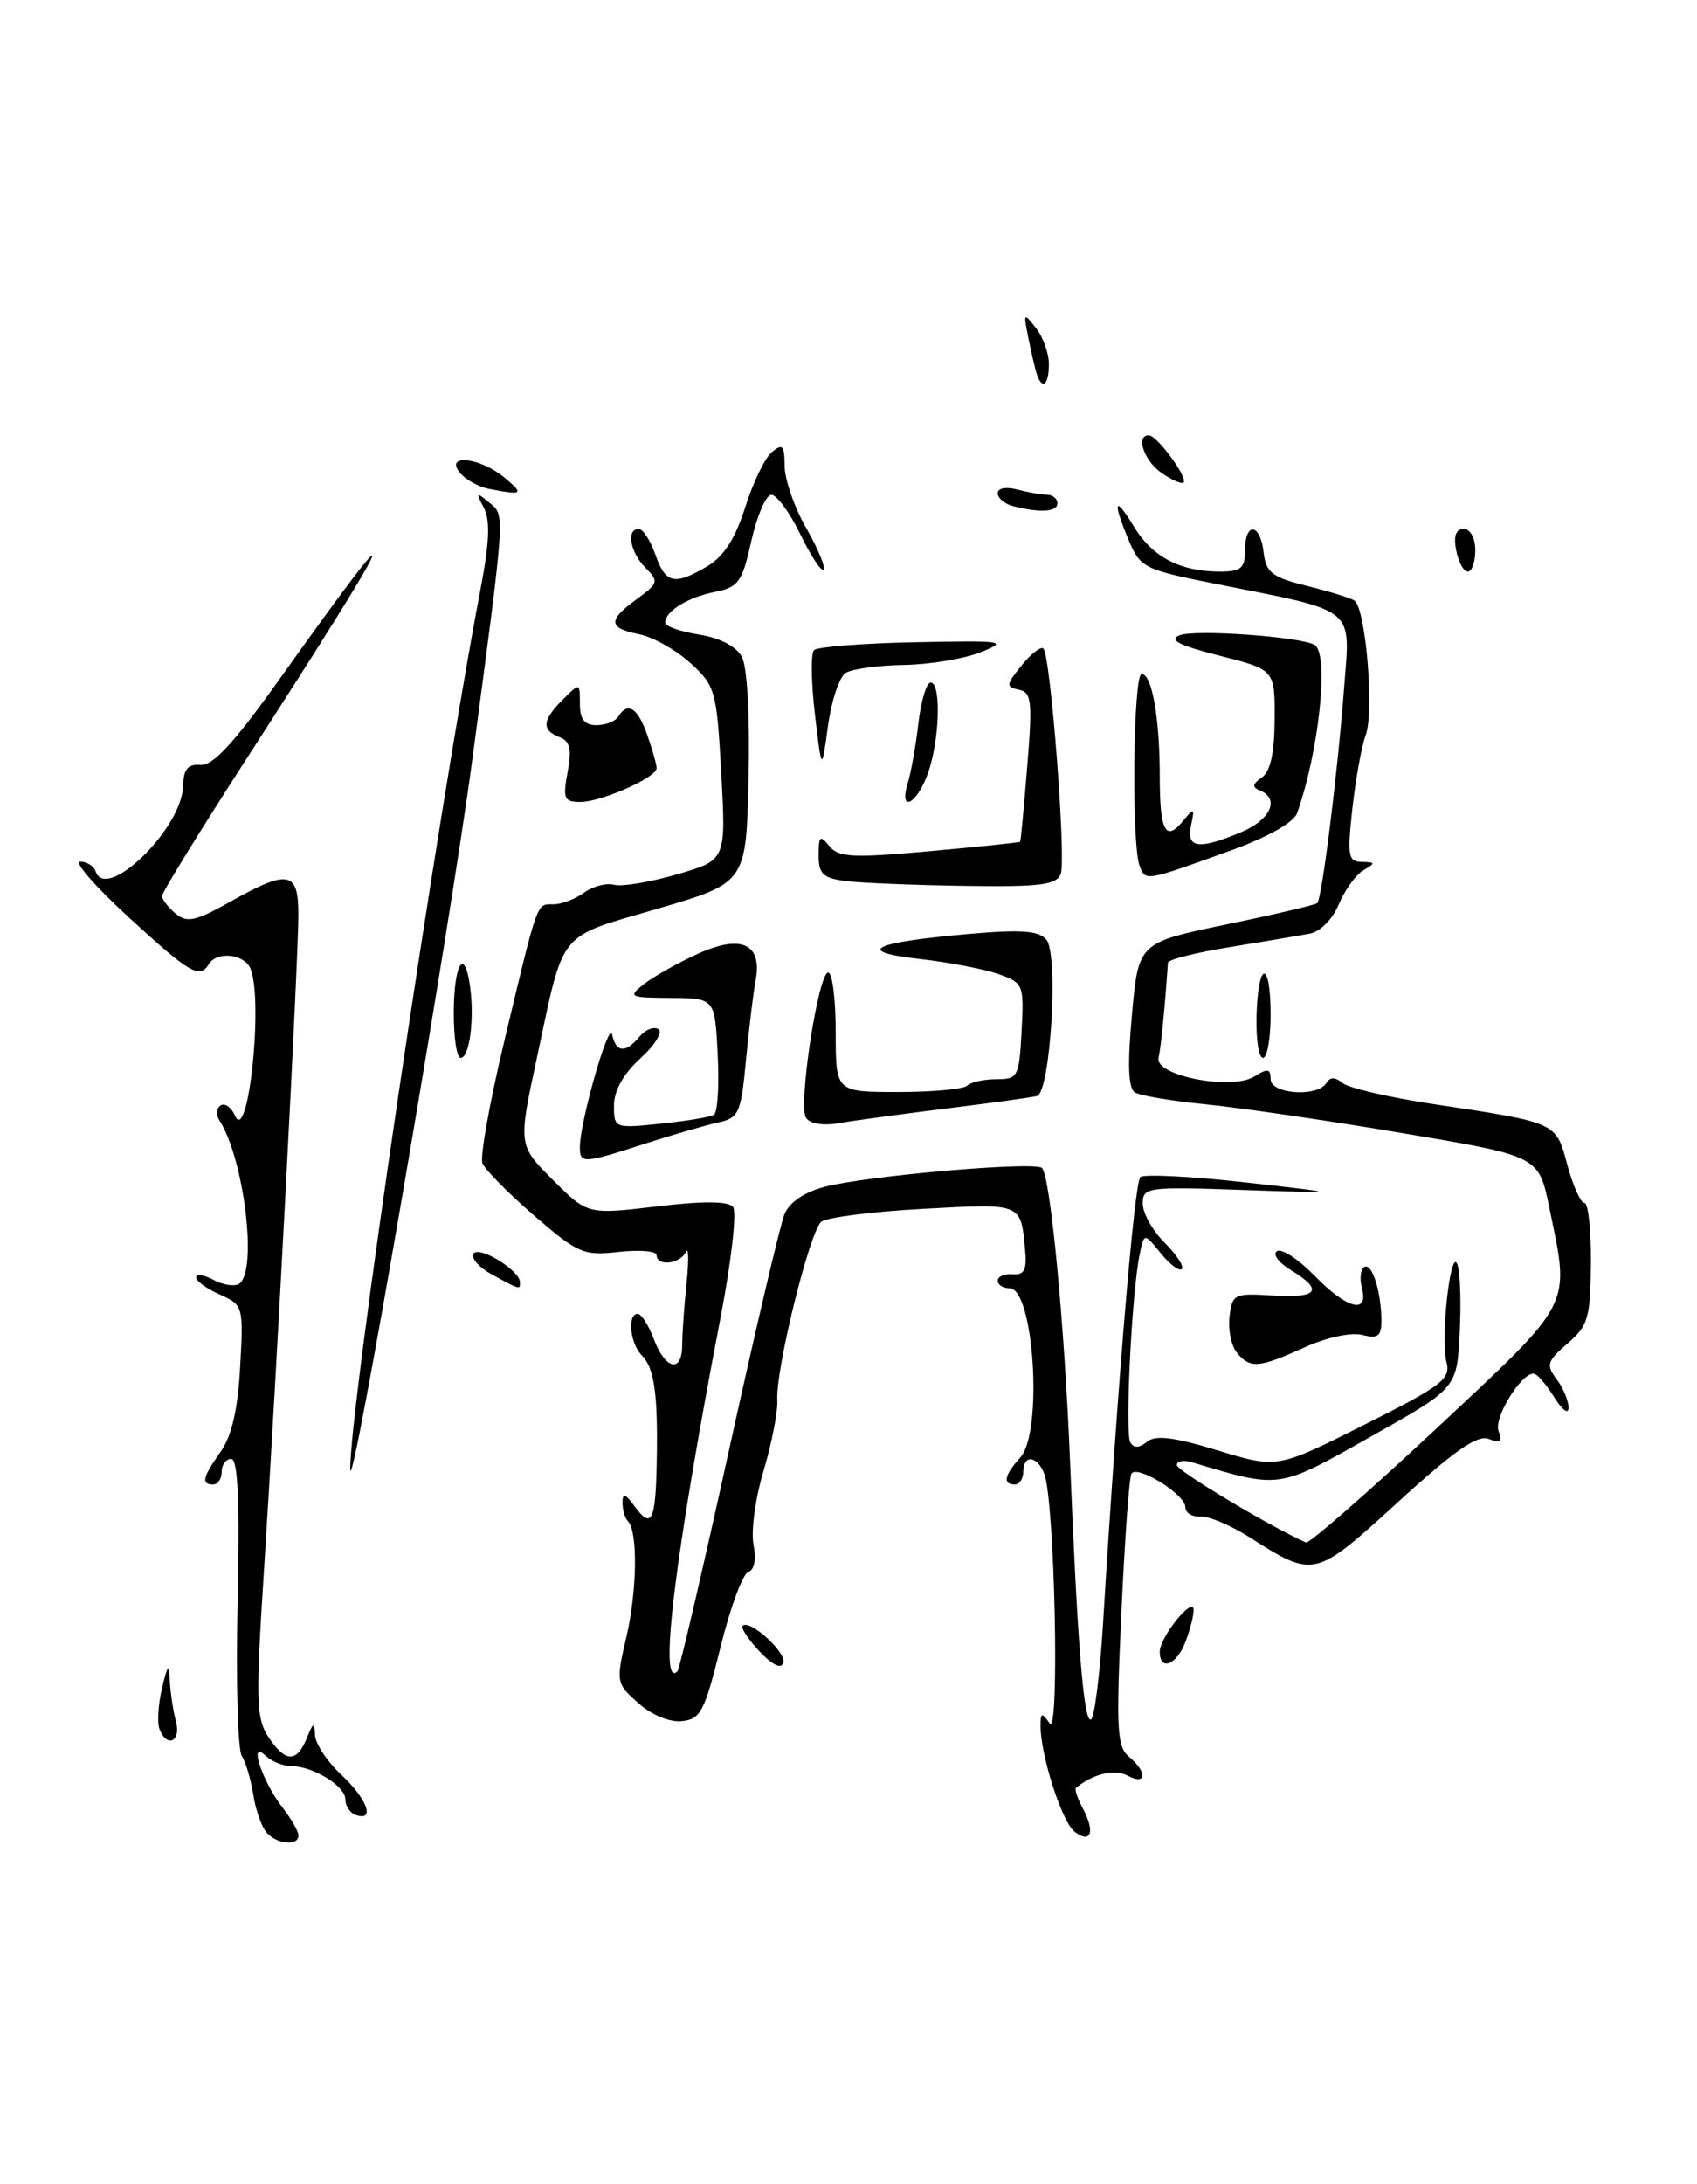 <?xml version="1.0" encoding="UTF-8" standalone="no"?>
<!DOCTYPE svg PUBLIC "-//W3C//DTD SVG 1.1//EN" "http://www.w3.org/Graphics/SVG/1.1/DTD/svg11.dtd" >
<svg xmlns="http://www.w3.org/2000/svg" xmlns:xlink="http://www.w3.org/1999/xlink" version="1.1" viewBox="0 0 199 256">
 <g >
 <path fill="currentColor"
d=" M 173.00 64.50 C 173.00 63.06 172.42 62.00 171.64 62.00 C 170.73 62.00 170.43 62.82 170.76 64.50 C 171.02 65.88 171.63 67.00 172.12 67.00 C 172.60 67.00 173.00 65.88 173.00 64.50 Z  M 31.22 214.75 C 30.65 214.06 29.96 212.07 29.69 210.31 C 29.42 208.56 28.81 206.53 28.35 205.81 C 27.88 205.09 27.66 196.96 27.86 187.75 C 28.12 175.89 27.90 171.00 27.11 171.00 C 26.50 171.00 26.00 171.68 26.00 172.50 C 26.00 173.32 25.55 174.00 25.00 174.00 C 23.56 174.00 23.75 173.16 25.88 170.15 C 27.17 168.33 27.89 165.23 28.16 160.24 C 28.56 153.10 28.52 152.96 25.78 151.74 C 24.25 151.07 23.00 150.16 23.00 149.72 C 23.00 149.29 23.91 149.42 25.02 150.01 C 26.13 150.61 27.48 150.82 28.02 150.49 C 30.24 149.12 28.65 135.88 25.73 131.32 C 25.31 130.67 25.38 129.88 25.88 129.57 C 26.38 129.26 27.13 129.80 27.55 130.76 C 29.09 134.30 30.89 117.49 29.39 113.58 C 28.72 111.83 25.46 111.44 24.50 113.00 C 23.41 114.77 22.28 114.12 15.07 107.50 C 11.18 103.93 8.63 101.00 9.41 101.00 C 10.19 101.00 11.00 101.51 11.21 102.13 C 12.43 105.80 21.35 97.11 21.47 92.14 C 21.52 90.14 22.02 89.54 23.52 89.66 C 24.97 89.77 27.45 87.08 32.74 79.66 C 48.52 57.52 47.20 60.64 28.62 89.39 C 23.33 97.59 19.00 104.62 19.00 105.02 C 19.00 105.43 19.72 106.35 20.59 107.08 C 21.94 108.20 22.92 107.99 26.99 105.70 C 33.83 101.86 35.00 102.08 34.99 107.25 C 34.98 112.58 32.39 161.92 30.94 184.31 C 29.98 199.22 30.04 201.41 31.45 203.56 C 33.44 206.60 34.80 206.65 35.97 203.75 C 36.72 201.88 36.88 201.81 36.94 203.35 C 36.97 204.37 38.35 206.46 40.00 208.00 C 43.05 210.85 44.03 213.51 41.75 212.75 C 41.06 212.52 40.50 211.70 40.50 210.92 C 40.50 209.33 36.68 207.00 34.09 207.00 C 33.16 207.00 31.81 206.44 31.09 205.75 C 29.11 203.86 30.78 208.86 33.14 211.88 C 34.16 213.20 35.00 214.66 35.00 215.13 C 35.00 216.44 32.39 216.17 31.22 214.75 Z  M 125.99 214.68 C 124.51 213.52 121.99 205.63 122.02 202.24 C 122.03 200.74 122.17 200.70 123.09 202.00 C 124.28 203.67 123.68 175.90 122.46 172.75 C 121.63 170.61 120.00 170.44 120.00 172.50 C 120.00 173.32 119.55 174.00 119.00 174.00 C 117.55 174.00 117.77 172.91 119.65 170.83 C 122.33 167.88 121.25 151.00 118.39 151.00 C 117.62 151.00 117.00 150.60 117.00 150.11 C 117.00 149.62 117.79 149.28 118.75 149.36 C 120.11 149.47 120.44 148.84 120.21 146.50 C 119.69 140.97 119.91 141.06 108.30 141.69 C 102.36 142.01 96.97 142.69 96.32 143.20 C 94.95 144.28 90.93 160.58 91.15 164.12 C 91.23 165.43 90.51 169.14 89.55 172.36 C 88.58 175.58 88.05 179.49 88.36 181.04 C 88.70 182.77 88.47 184.01 87.75 184.25 C 87.10 184.47 85.63 188.44 84.49 193.07 C 82.62 200.63 82.15 201.53 79.95 201.74 C 78.52 201.89 76.40 201.01 74.85 199.63 C 72.25 197.31 72.22 197.16 73.46 191.85 C 74.72 186.42 74.81 179.48 73.63 178.30 C 73.28 177.95 73.00 176.98 73.00 176.14 C 73.00 174.97 73.33 175.07 74.42 176.56 C 76.40 179.27 76.88 178.33 77.01 171.47 C 77.17 163.43 76.74 160.34 75.25 158.85 C 73.88 157.48 73.54 154.00 74.78 154.00 C 75.21 154.00 76.07 155.35 76.69 157.00 C 78.04 160.58 80.00 160.96 80.00 157.64 C 80.00 156.34 80.23 153.08 80.51 150.39 C 80.79 147.70 80.75 146.06 80.43 146.75 C 79.75 148.17 77.00 148.47 77.00 147.12 C 77.00 146.64 75.01 146.47 72.57 146.74 C 68.43 147.21 67.80 146.94 62.62 142.47 C 59.59 139.85 56.86 137.09 56.57 136.33 C 56.28 135.58 57.42 129.23 59.09 122.23 C 63.13 105.32 62.89 106.00 64.88 106.00 C 65.83 106.00 67.46 105.39 68.48 104.64 C 69.50 103.89 71.09 103.47 72.01 103.71 C 72.93 103.95 76.26 103.40 79.41 102.48 C 85.14 100.82 85.14 100.82 84.58 90.66 C 84.04 80.91 83.89 80.39 80.95 77.71 C 79.27 76.18 76.56 74.66 74.94 74.34 C 71.30 73.61 71.24 72.72 74.69 70.21 C 77.22 68.36 77.28 68.14 75.69 66.55 C 73.89 64.74 73.41 62.00 74.90 62.00 C 75.40 62.00 76.27 63.35 76.85 65.00 C 78.05 68.43 79.08 68.66 82.95 66.37 C 84.88 65.23 86.22 63.13 87.38 59.48 C 88.29 56.58 89.70 53.66 90.52 52.99 C 91.77 51.95 92.00 52.20 92.01 54.63 C 92.02 56.21 93.15 59.48 94.54 61.89 C 95.92 64.31 96.83 66.50 96.57 66.76 C 96.31 67.03 95.08 65.16 93.85 62.62 C 92.61 60.08 91.09 58.00 90.46 58.00 C 89.83 58.00 88.78 60.42 88.11 63.38 C 87.03 68.25 86.61 68.83 83.80 69.39 C 80.62 70.03 78.00 71.65 78.00 72.99 C 78.00 73.41 79.79 74.03 81.97 74.38 C 84.45 74.78 86.33 75.76 87.00 77.00 C 87.63 78.18 87.95 83.94 87.78 91.23 C 87.50 103.48 87.50 103.48 77.10 106.52 C 65.25 109.98 66.21 108.79 62.95 124.03 C 60.76 134.23 60.76 134.23 64.83 138.30 C 68.90 142.37 68.90 142.37 77.01 141.41 C 82.49 140.76 85.40 140.78 85.96 141.47 C 86.42 142.04 85.76 147.90 84.48 154.52 C 79.08 182.64 77.20 198.14 79.45 195.89 C 79.69 195.64 82.41 183.98 85.49 169.97 C 88.57 155.96 91.50 143.51 92.00 142.30 C 92.57 140.92 94.33 139.73 96.71 139.11 C 101.63 137.82 121.30 136.11 122.18 136.90 C 123.17 137.77 124.84 155.26 125.49 171.50 C 126.34 192.73 127.10 202.06 127.94 201.54 C 128.35 201.28 128.99 196.22 129.35 190.29 C 131.08 161.88 133.03 138.58 133.73 137.97 C 134.15 137.61 139.68 137.88 146.00 138.59 C 157.50 139.88 157.50 139.88 145.75 139.48 C 134.52 139.09 134.00 139.16 134.00 141.08 C 134.00 142.19 135.15 144.24 136.56 145.65 C 137.97 147.06 138.88 148.45 138.59 148.75 C 138.29 149.04 137.18 148.21 136.11 146.89 C 134.17 144.50 134.17 144.50 133.65 147.00 C 132.72 151.40 131.90 168.03 132.55 169.08 C 132.97 169.76 133.62 169.73 134.51 168.99 C 135.49 168.18 137.64 168.44 142.81 170.01 C 149.78 172.13 149.78 172.13 159.99 167.00 C 169.05 162.46 170.14 161.63 169.63 159.69 C 168.89 156.92 170.12 146.00 170.91 148.23 C 171.24 149.14 171.35 152.78 171.17 156.30 C 170.84 162.72 170.84 162.72 160.70 168.42 C 149.78 174.57 150.20 174.51 139.75 171.39 C 138.79 171.10 138.00 171.25 138.00 171.72 C 138.00 172.38 148.85 178.89 153.14 180.80 C 153.51 180.97 160.38 174.97 168.41 167.47 C 184.65 152.29 184.12 153.33 181.67 141.50 C 180.44 135.50 180.44 135.50 164.47 132.82 C 155.69 131.34 145.28 129.82 141.35 129.44 C 137.42 129.05 133.70 128.43 133.09 128.05 C 132.31 127.57 132.20 124.81 132.74 118.93 C 133.50 110.50 133.50 110.50 143.80 108.36 C 149.47 107.19 154.27 106.06 154.47 105.86 C 155.02 105.31 156.85 90.66 157.60 80.83 C 158.35 70.94 159.40 71.79 142.13 68.35 C 134.21 66.77 133.69 66.50 132.38 63.37 C 130.41 58.65 130.68 57.96 133.00 61.77 C 135.16 65.31 138.41 67.00 143.07 67.00 C 145.53 67.00 146.00 66.60 146.00 64.50 C 146.00 61.11 147.79 61.31 148.18 64.75 C 148.46 67.11 149.16 67.66 153.20 68.66 C 155.79 69.30 158.31 70.07 158.81 70.38 C 160.14 71.20 161.18 83.38 160.16 86.14 C 159.67 87.44 158.97 91.31 158.59 94.75 C 157.97 100.35 158.09 101.00 159.70 101.03 C 161.31 101.06 161.33 101.16 159.88 102.01 C 158.99 102.53 157.70 104.32 157.00 105.99 C 156.29 107.71 154.83 109.20 153.62 109.43 C 152.46 109.65 148.24 110.36 144.25 111.01 C 140.26 111.65 136.98 112.48 136.96 112.84 C 136.59 118.26 136.14 122.79 135.86 123.98 C 135.35 126.08 144.41 127.85 147.09 126.18 C 148.65 125.20 149.00 125.26 149.00 126.49 C 149.00 128.25 154.49 128.63 155.53 126.95 C 155.98 126.22 156.56 126.22 157.44 126.95 C 158.14 127.53 162.94 128.64 168.11 129.42 C 182.68 131.61 182.45 131.51 183.80 136.56 C 184.46 139.00 185.36 141.00 185.80 141.00 C 186.25 141.00 186.59 144.19 186.56 148.09 C 186.50 154.50 186.24 155.39 183.81 157.48 C 181.42 159.54 181.28 159.99 182.53 161.65 C 183.30 162.67 183.94 164.18 183.94 165.00 C 183.94 165.84 183.20 165.29 182.24 163.75 C 181.30 162.24 180.22 161.00 179.84 161.00 C 178.33 161.00 175.14 166.21 175.73 167.74 C 176.20 168.97 175.93 169.19 174.57 168.66 C 173.24 168.15 170.53 170.04 163.93 176.07 C 154.14 185.00 154.12 185.01 146.50 180.17 C 144.30 178.77 141.71 177.69 140.75 177.75 C 139.79 177.82 139.00 177.33 139.00 176.65 C 139.00 175.17 133.33 171.65 132.68 172.73 C 132.42 173.16 131.89 180.49 131.50 189.04 C 130.87 202.67 130.97 204.73 132.39 205.91 C 134.58 207.73 134.46 209.32 132.22 208.12 C 130.70 207.31 128.24 207.89 126.17 209.56 C 125.99 209.71 126.35 210.79 126.98 211.97 C 128.46 214.73 127.93 216.19 125.99 214.68 Z  M 18.70 202.66 C 18.42 201.93 18.55 199.79 18.99 197.91 C 19.66 195.09 19.82 194.94 19.91 197.00 C 19.98 198.38 20.30 200.51 20.63 201.75 C 21.27 204.14 19.57 204.94 18.70 202.66 Z  M 89.06 193.56 C 87.74 192.16 86.85 190.81 87.09 190.57 C 87.92 189.75 92.26 193.71 91.86 194.91 C 91.61 195.67 90.57 195.17 89.06 193.56 Z  M 136.00 193.61 C 136.00 191.90 139.92 187.03 139.97 188.68 C 139.99 189.34 139.56 191.02 139.02 192.43 C 137.99 195.16 136.00 195.94 136.00 193.61 Z  M 41.08 172.26 C 40.85 166.07 51.22 95.97 56.36 69.00 C 57.40 63.56 57.50 60.95 56.73 59.50 C 55.78 57.70 55.84 57.64 57.35 58.89 C 59.25 60.45 59.32 59.50 55.39 89.00 C 52.74 108.92 41.22 175.96 41.08 172.26 Z  M 145.05 158.56 C 144.39 157.77 144.00 155.87 144.18 154.34 C 144.49 151.68 144.71 151.57 149.25 151.85 C 154.58 152.19 155.26 151.23 151.37 148.87 C 149.93 147.99 149.20 147.00 149.75 146.65 C 150.30 146.31 152.27 147.60 154.13 149.51 C 157.93 153.42 160.52 154.11 159.71 151.00 C 159.42 149.90 159.54 148.78 159.98 148.51 C 160.88 147.96 161.97 151.36 161.99 154.77 C 162.00 156.63 161.59 156.94 159.73 156.47 C 158.43 156.14 155.53 156.77 152.98 157.93 C 147.61 160.36 146.61 160.44 145.05 158.56 Z  M 57.72 149.41 C 56.19 148.58 55.21 147.48 55.53 146.95 C 56.14 145.97 60.91 148.87 60.97 150.25 C 61.01 151.20 61.03 151.21 57.72 149.41 Z  M 68.00 134.46 C 68.00 131.47 71.43 119.52 71.78 121.25 C 72.23 123.39 73.35 123.48 74.99 121.51 C 75.67 120.69 76.67 120.29 77.21 120.63 C 77.75 120.96 76.80 122.51 75.09 124.06 C 73.10 125.88 72.00 127.84 72.00 129.58 C 72.00 132.25 72.06 132.27 77.47 131.71 C 80.49 131.40 83.30 130.94 83.72 130.67 C 84.15 130.41 84.35 127.23 84.16 123.60 C 83.83 117.00 83.83 117.00 78.66 116.97 C 73.78 116.94 73.61 116.85 75.50 115.36 C 76.60 114.49 79.44 112.89 81.81 111.81 C 86.93 109.48 89.41 110.61 88.61 114.91 C 88.34 116.33 87.83 120.54 87.48 124.25 C 86.88 130.54 86.66 131.04 84.17 131.58 C 82.70 131.91 78.83 133.03 75.56 134.08 C 68.38 136.40 68.00 136.42 68.00 134.46 Z  M 94.51 131.01 C 93.58 129.50 95.96 114.00 97.12 114.00 C 97.61 114.00 98.00 117.15 98.00 121.00 C 98.00 128.00 98.00 128.00 105.33 128.00 C 109.37 128.00 113.01 127.66 113.42 127.25 C 113.84 126.84 115.38 126.50 116.84 126.50 C 119.37 126.50 119.51 126.23 119.80 120.86 C 120.09 115.38 120.01 115.20 117.04 114.16 C 115.36 113.58 111.19 112.78 107.79 112.40 C 100.12 111.53 102.25 110.46 113.66 109.47 C 119.79 108.93 121.83 109.09 122.71 110.15 C 124.16 111.90 123.18 128.05 121.60 128.47 C 121.00 128.63 116.22 129.29 111.00 129.93 C 105.78 130.58 100.09 131.35 98.37 131.65 C 96.49 131.97 94.95 131.72 94.51 131.01 Z  M 53.21 118.50 C 53.27 112.76 54.51 110.99 55.14 115.75 C 55.64 119.56 55.04 124.00 54.02 124.00 C 53.55 124.00 53.19 121.53 53.21 118.50 Z  M 147.35 119.00 C 147.55 112.49 149.00 112.49 149.00 119.00 C 149.00 121.75 148.59 124.00 148.10 124.00 C 147.60 124.00 147.27 121.75 147.35 119.00 Z  M 99.25 103.28 C 96.51 102.94 96.00 102.46 96.00 100.25 C 96.00 97.98 96.17 97.83 97.25 99.17 C 98.33 100.50 99.95 100.59 109.00 99.77 C 114.78 99.25 119.56 98.76 119.63 98.66 C 119.70 98.57 120.08 94.60 120.46 89.84 C 121.09 82.15 120.97 81.14 119.47 80.84 C 117.93 80.53 117.96 80.26 119.80 78.00 C 120.91 76.62 122.06 75.74 122.35 76.02 C 123.21 76.87 125.04 100.72 124.39 102.43 C 123.89 103.73 121.99 103.97 113.14 103.84 C 107.29 103.75 101.04 103.50 99.25 103.28 Z  M 133.64 101.50 C 132.67 98.97 132.88 79.00 133.88 79.00 C 135.08 79.00 136.00 84.15 136.00 90.96 C 136.00 97.43 136.67 98.73 138.73 96.23 C 140.04 94.63 140.11 94.67 139.67 96.75 C 139.09 99.43 140.55 99.63 145.53 97.55 C 148.99 96.11 150.12 93.62 147.75 92.66 C 146.80 92.28 146.86 91.90 147.97 91.13 C 148.98 90.43 149.45 88.26 149.47 84.30 C 149.50 78.50 149.50 78.50 143.00 76.85 C 138.28 75.66 137.00 75.01 138.31 74.47 C 140.12 73.74 152.59 74.63 154.17 75.60 C 155.87 76.66 154.69 88.01 152.11 95.30 C 151.73 96.39 148.73 98.09 144.49 99.63 C 134.23 103.34 134.34 103.32 133.64 101.50 Z  M 66.56 90.51 C 67.07 87.81 66.85 86.88 65.61 86.40 C 63.48 85.59 63.58 84.42 66.00 82.00 C 68.00 80.00 68.00 80.00 68.00 82.50 C 68.00 84.31 68.54 85.00 69.94 85.00 C 71.01 85.00 72.16 84.55 72.50 84.00 C 73.61 82.20 74.78 82.94 75.90 86.15 C 76.51 87.88 77.00 89.63 77.00 90.04 C 77.00 91.13 70.52 94.00 68.05 94.00 C 66.15 94.00 65.98 93.62 66.56 90.51 Z  M 106.46 91.75 C 106.84 90.51 107.40 87.36 107.70 84.75 C 108.01 82.14 108.65 80.00 109.13 80.00 C 110.40 80.00 110.19 86.82 108.80 90.68 C 107.47 94.36 105.36 95.32 106.46 91.75 Z  M 95.56 83.70 C 95.12 79.97 95.07 76.59 95.46 76.20 C 95.85 75.82 101.19 75.40 107.33 75.28 C 117.78 75.07 118.28 75.14 115.00 76.45 C 113.08 77.22 109.03 77.89 106.00 77.94 C 102.97 77.99 99.90 78.41 99.16 78.88 C 98.42 79.35 97.49 82.16 97.09 85.12 C 96.36 90.50 96.36 90.50 95.56 83.70 Z  M 118.75 59.31 C 117.79 59.06 117.00 58.38 117.00 57.81 C 117.00 57.22 117.97 57.03 119.25 57.37 C 120.49 57.70 122.06 57.98 122.75 57.99 C 123.44 57.99 124.00 58.45 124.00 59.00 C 124.00 60.02 121.92 60.14 118.75 59.31 Z  M 57.32 57.30 C 56.13 57.07 54.61 56.23 53.95 55.44 C 52.06 53.16 56.28 53.59 59.14 55.97 C 61.51 57.94 61.32 58.08 57.32 57.30 Z  M 136.19 55.42 C 134.12 53.97 133.13 50.96 134.75 51.03 C 135.71 51.07 139.33 56.01 138.79 56.55 C 138.56 56.77 137.39 56.26 136.19 55.42 Z  M 121.55 43.75 C 121.34 43.06 120.90 41.15 120.57 39.50 C 120.00 36.67 120.05 36.61 121.48 38.44 C 122.32 39.51 123.00 41.42 123.00 42.69 C 123.00 45.18 122.18 45.78 121.55 43.75 Z "/>
</g>
</svg>